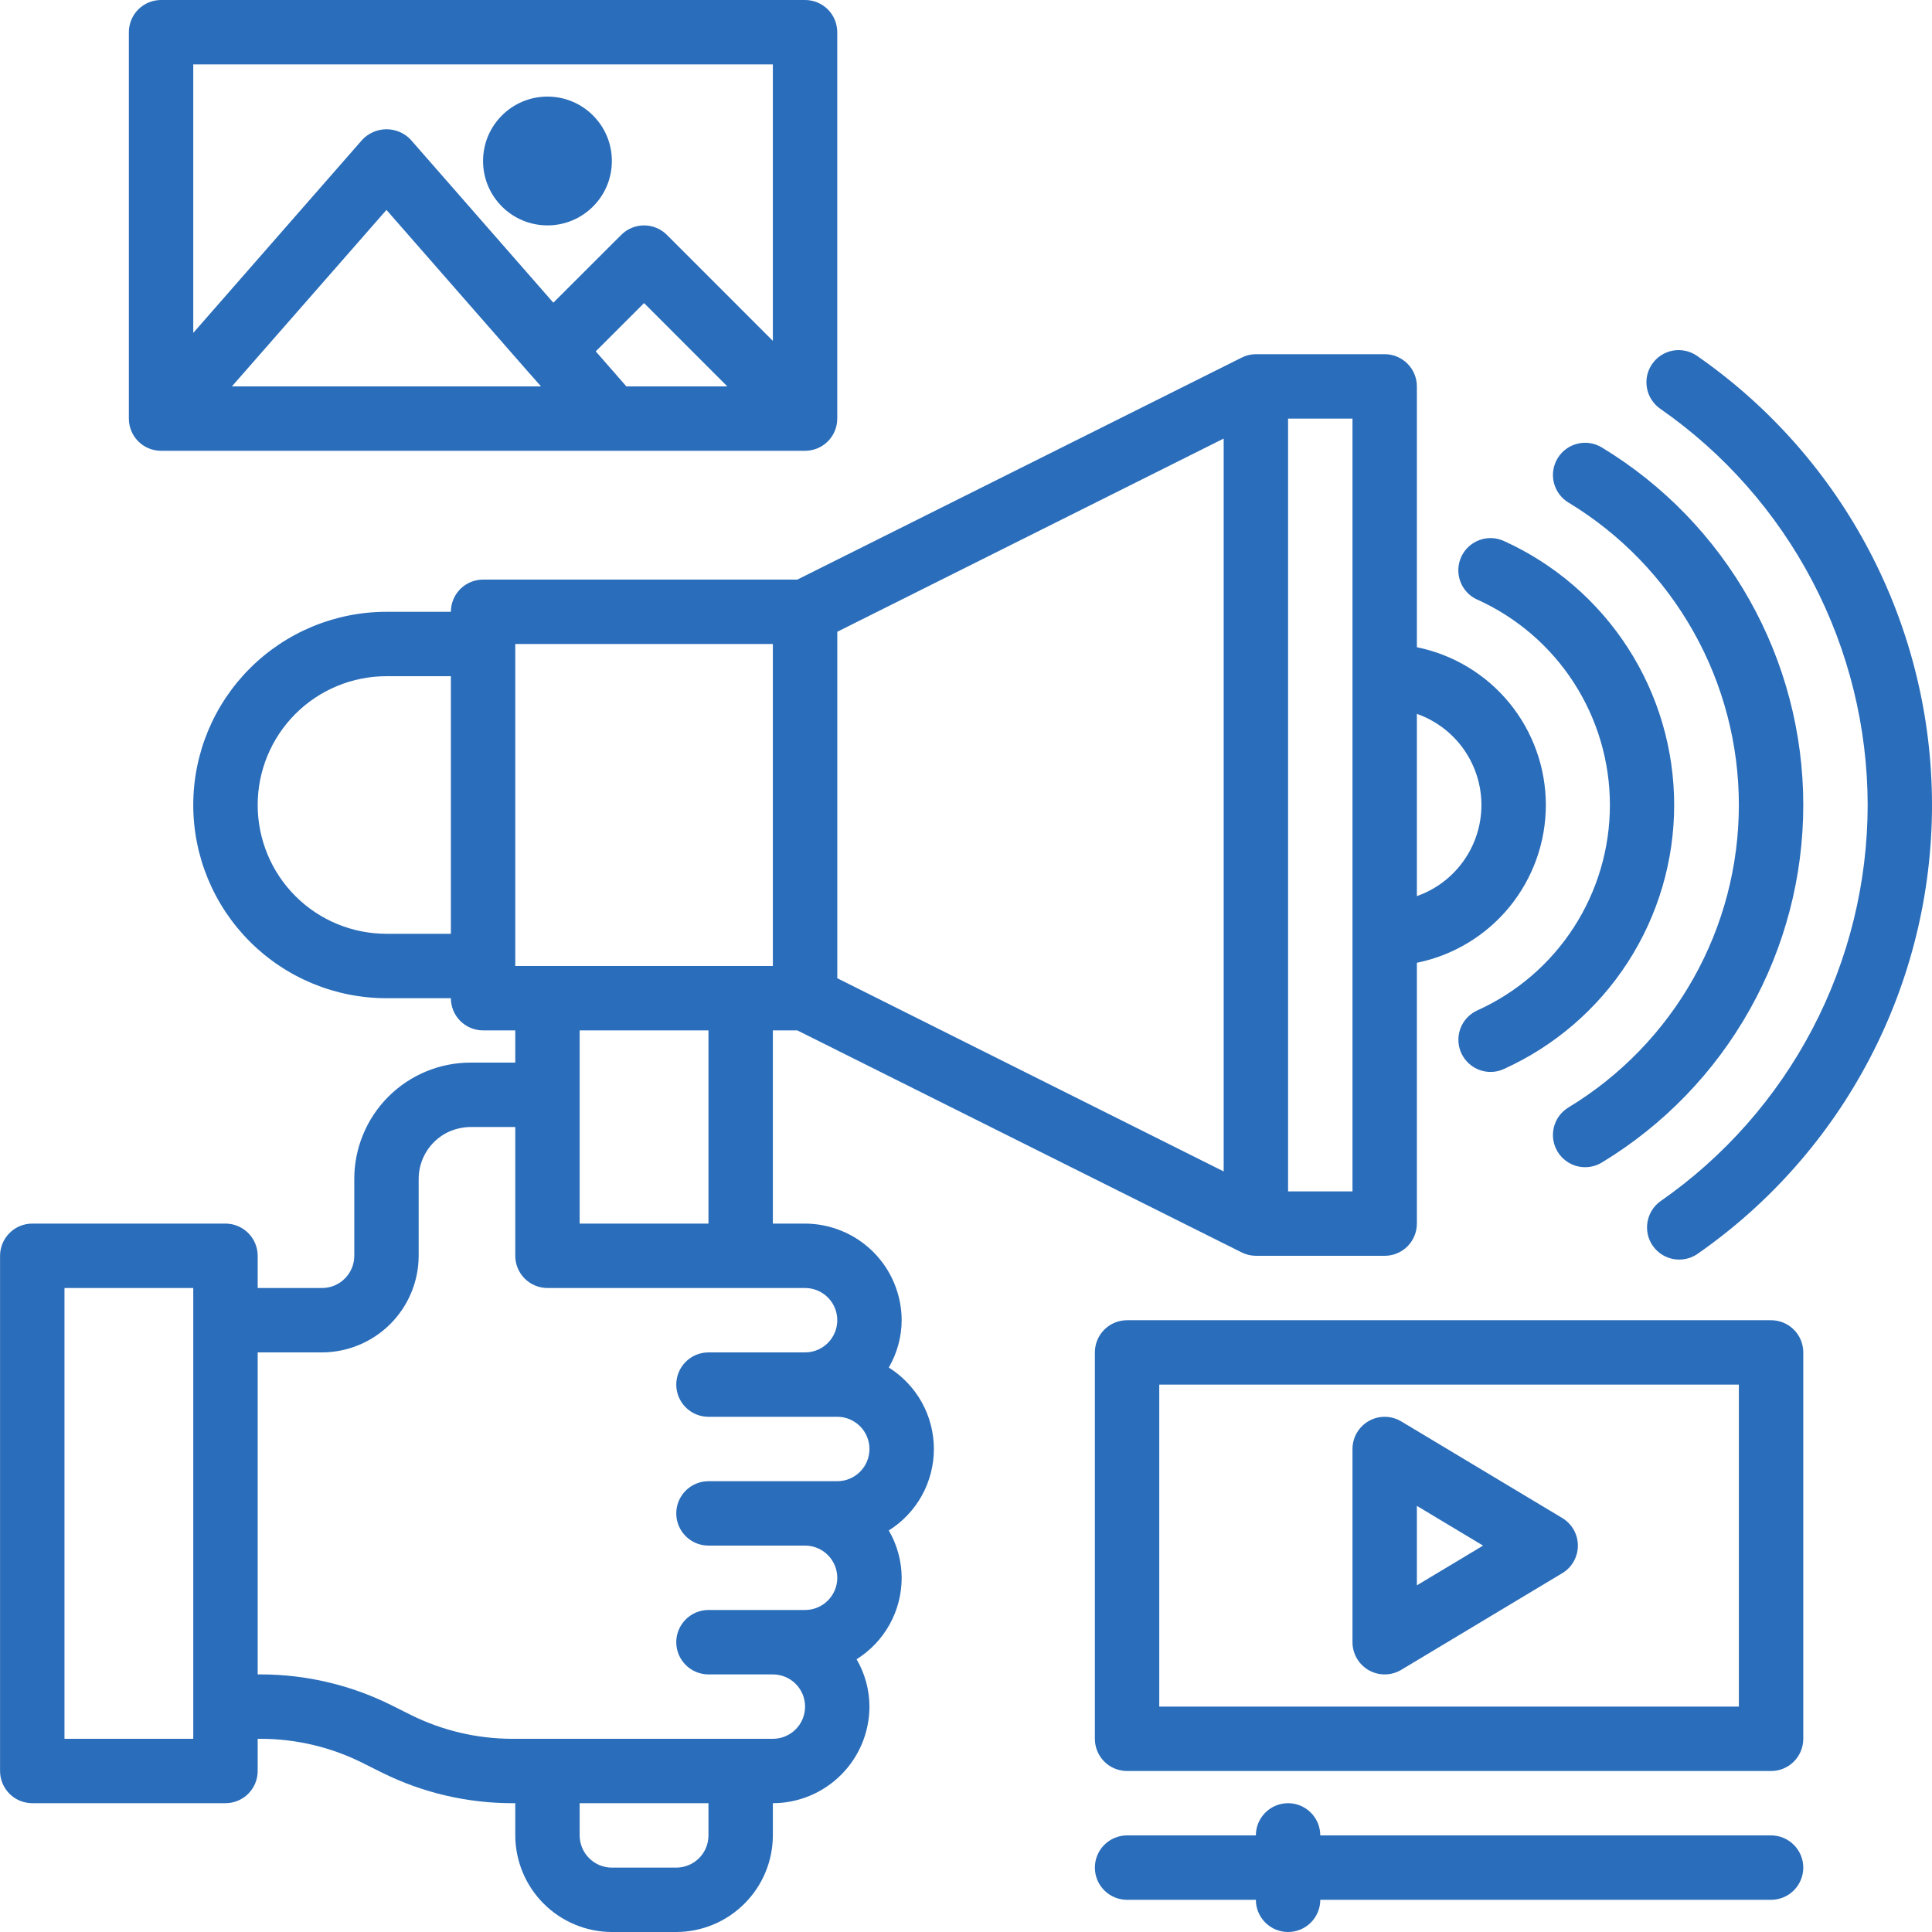 <svg width="64" height="64" viewBox="0 0 64 64" fill="none" xmlns="http://www.w3.org/2000/svg">
<g clip-path="url(#clip0)">
<path fill-rule="evenodd" clip-rule="evenodd" d="M5.335 14.933H26.669C26.952 14.933 27.223 14.821 27.423 14.621C27.623 14.421 27.735 14.15 27.735 13.867V1.067C27.735 0.784 27.623 0.512 27.423 0.312C27.223 0.112 26.952 0 26.669 0H5.335C5.053 0 4.781 0.112 4.581 0.312C4.381 0.512 4.269 0.784 4.269 1.067V13.867C4.269 14.15 4.381 14.421 4.581 14.621C4.781 14.821 5.053 14.933 5.335 14.933ZM7.682 12.8L12.802 6.954L17.508 12.332C17.511 12.335 17.512 12.337 17.514 12.34C17.516 12.343 17.517 12.346 17.52 12.349L17.529 12.355L17.922 12.8H7.682ZM20.749 12.8L19.735 11.639L21.335 10.04L24.094 12.8H20.749ZM6.402 2.133H25.602V11.292L22.09 7.779C21.89 7.579 21.618 7.467 21.335 7.467C21.053 7.467 20.781 7.579 20.581 7.779L18.33 10.027L13.604 4.626C13.501 4.517 13.377 4.431 13.24 4.372C13.102 4.312 12.954 4.282 12.804 4.282C12.655 4.282 12.506 4.312 12.369 4.372C12.231 4.431 12.107 4.517 12.004 4.626L6.402 11.028V2.133ZM61.869 26.667C61.866 29.247 61.24 31.788 60.044 34.075C58.847 36.361 57.117 38.324 54.998 39.797C54.773 39.961 54.621 40.207 54.575 40.482C54.528 40.757 54.591 41.039 54.75 41.268C54.91 41.497 55.152 41.654 55.426 41.707C55.7 41.759 55.983 41.702 56.216 41.548C58.618 39.881 60.581 37.656 61.936 35.065C63.292 32.474 64 29.593 64 26.668C64 23.744 63.292 20.863 61.936 18.272C60.581 15.681 58.618 13.456 56.216 11.788C56.101 11.708 55.971 11.652 55.834 11.622C55.697 11.592 55.556 11.589 55.418 11.614C55.28 11.639 55.148 11.691 55.031 11.766C54.913 11.842 54.811 11.94 54.731 12.055C54.651 12.17 54.594 12.3 54.564 12.436C54.534 12.573 54.532 12.715 54.557 12.853C54.581 12.991 54.633 13.122 54.709 13.24C54.784 13.358 54.882 13.46 54.997 13.54C57.115 15.013 58.846 16.976 60.042 19.261C61.239 21.547 61.865 24.087 61.869 26.667ZM51.97 16.655C53.69 17.699 55.111 19.169 56.097 20.923C57.084 22.676 57.602 24.654 57.602 26.666C57.602 28.678 57.084 30.656 56.097 32.41C55.111 34.163 53.69 35.633 51.97 36.678C51.848 36.75 51.741 36.845 51.656 36.958C51.571 37.071 51.51 37.2 51.475 37.338C51.441 37.475 51.434 37.618 51.455 37.758C51.476 37.898 51.525 38.032 51.599 38.153C51.672 38.274 51.769 38.379 51.884 38.462C51.998 38.545 52.129 38.605 52.266 38.637C52.404 38.669 52.547 38.674 52.687 38.65C52.826 38.627 52.96 38.576 53.08 38.5C55.112 37.265 56.792 35.528 57.957 33.455C59.123 31.382 59.736 29.044 59.736 26.666C59.736 24.288 59.123 21.951 57.957 19.878C56.792 17.805 55.112 16.068 53.08 14.833C52.96 14.757 52.826 14.706 52.687 14.682C52.547 14.659 52.404 14.663 52.266 14.696C52.129 14.728 51.998 14.787 51.884 14.87C51.769 14.954 51.672 15.059 51.599 15.18C51.525 15.3 51.476 15.435 51.455 15.575C51.434 15.715 51.441 15.858 51.475 15.995C51.51 16.132 51.571 16.261 51.656 16.375C51.741 16.488 51.848 16.583 51.97 16.655ZM52.137 22.617C51.358 21.41 50.247 20.454 48.938 19.862L48.935 19.863C48.677 19.747 48.476 19.532 48.377 19.267C48.277 19.003 48.287 18.709 48.404 18.451C48.52 18.193 48.735 17.993 49 17.893C49.264 17.793 49.558 17.803 49.816 17.92C51.498 18.681 52.925 19.911 53.926 21.462C54.927 23.013 55.459 24.82 55.459 26.667C55.459 28.513 54.927 30.32 53.926 31.871C52.925 33.423 51.498 34.652 49.816 35.413C49.679 35.476 49.53 35.509 49.38 35.509C49.136 35.51 48.899 35.426 48.709 35.273C48.519 35.12 48.387 34.907 48.335 34.669C48.284 34.43 48.315 34.181 48.425 33.963C48.535 33.745 48.716 33.572 48.938 33.471C50.247 32.88 51.358 31.923 52.137 30.716C52.916 29.509 53.33 28.103 53.33 26.667C53.33 25.23 52.916 23.824 52.137 22.617ZM46.936 21.44V12.8C46.936 12.517 46.823 12.246 46.623 12.046C46.423 11.846 46.152 11.733 45.869 11.733H41.602C41.435 11.734 41.271 11.774 41.123 11.851L26.413 19.2H16.002C15.72 19.2 15.448 19.312 15.248 19.512C15.048 19.712 14.936 19.984 14.936 20.267H12.802C11.105 20.267 9.477 20.941 8.277 22.141C7.077 23.341 6.402 24.969 6.402 26.667C6.402 28.364 7.077 29.992 8.277 31.192C9.477 32.392 11.105 33.067 12.802 33.067H14.936C14.936 33.349 15.048 33.621 15.248 33.821C15.448 34.021 15.72 34.133 16.002 34.133H17.069V35.2H15.597C15.09 35.199 14.587 35.298 14.118 35.492C13.649 35.686 13.223 35.97 12.864 36.329C12.506 36.688 12.221 37.114 12.028 37.583C11.834 38.051 11.735 38.554 11.736 39.061V41.6C11.736 41.883 11.623 42.154 11.423 42.354C11.223 42.554 10.952 42.667 10.669 42.667H8.536V41.6C8.536 41.317 8.423 41.046 8.223 40.846C8.023 40.646 7.752 40.533 7.469 40.533H1.069C0.786 40.533 0.515 40.646 0.315 40.846C0.115 41.046 0.002 41.317 0.002 41.6V58.667C0.002 58.95 0.115 59.221 0.315 59.421C0.515 59.621 0.786 59.733 1.069 59.733H7.469C7.752 59.733 8.023 59.621 8.223 59.421C8.423 59.221 8.536 58.95 8.536 58.667V57.6H8.653C9.812 57.604 10.954 57.874 11.992 58.389L12.653 58.72C13.989 59.383 15.46 59.73 16.952 59.733H17.069V60.8C17.072 61.648 17.41 62.461 18.009 63.06C18.609 63.66 19.421 63.998 20.269 64H22.402C23.25 63.998 24.063 63.66 24.662 63.06C25.262 62.461 25.6 61.648 25.602 60.8V59.733C26.45 59.731 27.263 59.393 27.862 58.793C28.462 58.194 28.8 57.381 28.802 56.533C28.8 55.982 28.653 55.441 28.376 54.965C28.833 54.679 29.21 54.281 29.471 53.809C29.733 53.337 29.869 52.806 29.869 52.267C29.867 51.716 29.72 51.175 29.442 50.699C29.899 50.412 30.276 50.014 30.538 49.542C30.799 49.07 30.936 48.539 30.936 48C30.936 47.461 30.799 46.93 30.538 46.458C30.276 45.986 29.899 45.588 29.442 45.301C29.72 44.825 29.867 44.284 29.869 43.733C29.866 42.885 29.529 42.073 28.929 41.473C28.329 40.874 27.517 40.536 26.669 40.533H25.602V34.133H26.413L41.123 41.483C41.271 41.559 41.435 41.599 41.602 41.6H45.869C46.152 41.6 46.423 41.488 46.623 41.288C46.823 41.087 46.936 40.816 46.936 40.533V31.893C48.142 31.648 49.225 30.994 50.004 30.042C50.782 29.089 51.208 27.897 51.208 26.667C51.208 25.436 50.782 24.244 50.004 23.291C49.225 22.339 48.142 21.685 46.936 21.44ZM14.936 30.933H12.802C11.671 30.933 10.585 30.484 9.785 29.684C8.985 28.884 8.536 27.798 8.536 26.667C8.536 25.535 8.985 24.45 9.785 23.65C10.585 22.849 11.671 22.4 12.802 22.4H14.936V30.933ZM6.402 57.6H2.136V42.667H6.402V57.6ZM23.469 60.8C23.469 61.083 23.357 61.354 23.157 61.554C22.957 61.754 22.685 61.867 22.402 61.867H20.269C19.986 61.867 19.715 61.754 19.515 61.554C19.315 61.354 19.202 61.083 19.202 60.8V59.733H23.469V60.8ZM26.669 42.667C26.952 42.667 27.223 42.779 27.423 42.979C27.623 43.179 27.736 43.45 27.736 43.733C27.736 44.016 27.623 44.288 27.423 44.488C27.223 44.688 26.952 44.8 26.669 44.8H23.469C23.186 44.8 22.915 44.912 22.715 45.112C22.515 45.312 22.402 45.584 22.402 45.867C22.402 46.15 22.515 46.421 22.715 46.621C22.915 46.821 23.186 46.933 23.469 46.933H27.736C28.019 46.933 28.29 47.046 28.49 47.246C28.69 47.446 28.802 47.717 28.802 48C28.802 48.283 28.69 48.554 28.49 48.754C28.29 48.954 28.019 49.067 27.736 49.067H23.469C23.186 49.067 22.915 49.179 22.715 49.379C22.515 49.579 22.402 49.85 22.402 50.133C22.402 50.416 22.515 50.688 22.715 50.888C22.915 51.088 23.186 51.2 23.469 51.2H26.669C26.952 51.2 27.223 51.312 27.423 51.513C27.623 51.712 27.736 51.984 27.736 52.267C27.736 52.55 27.623 52.821 27.423 53.021C27.223 53.221 26.952 53.333 26.669 53.333H23.469C23.186 53.333 22.915 53.446 22.715 53.646C22.515 53.846 22.402 54.117 22.402 54.4C22.402 54.683 22.515 54.954 22.715 55.154C22.915 55.354 23.186 55.467 23.469 55.467H25.602C25.885 55.467 26.157 55.579 26.357 55.779C26.557 55.979 26.669 56.251 26.669 56.533C26.669 56.816 26.557 57.088 26.357 57.288C26.157 57.488 25.885 57.6 25.602 57.6H16.952C15.793 57.596 14.651 57.326 13.613 56.811L12.952 56.48C11.616 55.817 10.145 55.47 8.653 55.467H8.536V44.8H10.669C11.517 44.797 12.329 44.459 12.929 43.86C13.528 43.26 13.867 42.448 13.869 41.6V39.061C13.867 38.741 13.955 38.426 14.123 38.153C14.291 37.879 14.532 37.658 14.818 37.515C15.061 37.397 15.327 37.335 15.597 37.333H17.069V41.6C17.069 41.883 17.181 42.154 17.381 42.354C17.581 42.554 17.853 42.667 18.136 42.667H26.669ZM19.202 40.533V34.133H23.469V40.533H19.202ZM25.602 32H17.069V21.333H25.602V32ZM40.536 38.805L27.736 32.405V20.928L40.536 14.528V38.805ZM44.803 39.467H42.669V13.867H44.803V39.467ZM46.936 23.648C47.561 23.868 48.102 24.276 48.485 24.817C48.868 25.358 49.074 26.004 49.074 26.667C49.074 27.329 48.868 27.976 48.485 28.516C48.102 29.057 47.561 29.465 46.936 29.685V23.648ZM37.336 43.734H58.669C58.952 43.734 59.223 43.846 59.423 44.046C59.623 44.246 59.736 44.517 59.736 44.8V57.6C59.736 57.883 59.623 58.154 59.423 58.355C59.223 58.555 58.952 58.667 58.669 58.667H37.336C37.053 58.667 36.781 58.555 36.581 58.355C36.381 58.154 36.269 57.883 36.269 57.6V44.8C36.269 44.517 36.381 44.246 36.581 44.046C36.781 43.846 37.053 43.734 37.336 43.734ZM38.402 56.534H57.602V45.867H38.402V56.534ZM45.343 55.328C45.508 55.422 45.694 55.469 45.883 55.467C46.072 55.464 46.257 55.412 46.419 55.315L51.752 52.114C51.91 52.02 52.04 51.886 52.131 51.725C52.221 51.565 52.269 51.384 52.269 51.2C52.269 51.016 52.221 50.835 52.131 50.675C52.04 50.515 51.91 50.381 51.752 50.286L46.419 47.086C46.257 46.989 46.072 46.936 45.883 46.934C45.694 46.931 45.508 46.979 45.344 47.072C45.18 47.165 45.043 47.3 44.948 47.463C44.853 47.626 44.803 47.812 44.803 48V54.4C44.803 54.589 44.853 54.774 44.948 54.937C45.043 55.1 45.179 55.235 45.343 55.328ZM46.936 49.884L49.129 51.2L46.936 52.517V49.884ZM43.736 60.8H58.669C58.952 60.8 59.223 60.913 59.423 61.113C59.623 61.313 59.736 61.584 59.736 61.867C59.736 62.15 59.623 62.421 59.423 62.621C59.223 62.821 58.952 62.934 58.669 62.934H43.736C43.736 63.216 43.623 63.488 43.423 63.688C43.223 63.888 42.952 64 42.669 64C42.386 64 42.115 63.888 41.915 63.688C41.715 63.488 41.602 63.216 41.602 62.934H37.336C37.053 62.934 36.781 62.821 36.581 62.621C36.381 62.421 36.269 62.15 36.269 61.867C36.269 61.584 36.381 61.313 36.581 61.113C36.781 60.913 37.053 60.8 37.336 60.8H41.602C41.602 60.517 41.715 60.246 41.915 60.046C42.115 59.846 42.386 59.733 42.669 59.733C42.952 59.733 43.223 59.846 43.423 60.046C43.623 60.246 43.736 60.517 43.736 60.8ZM20.269 5.333C20.269 6.511 19.314 7.466 18.136 7.466C16.957 7.466 16.002 6.511 16.002 5.333C16.002 4.155 16.957 3.2 18.136 3.2C19.314 3.2 20.269 4.155 20.269 5.333Z" fill="#2A6DBA"/>
</g>
<defs>
<clipPath id="clip0">
<rect width="64" height="64" fill="white"/>
</clipPath>
</defs>
</svg>
